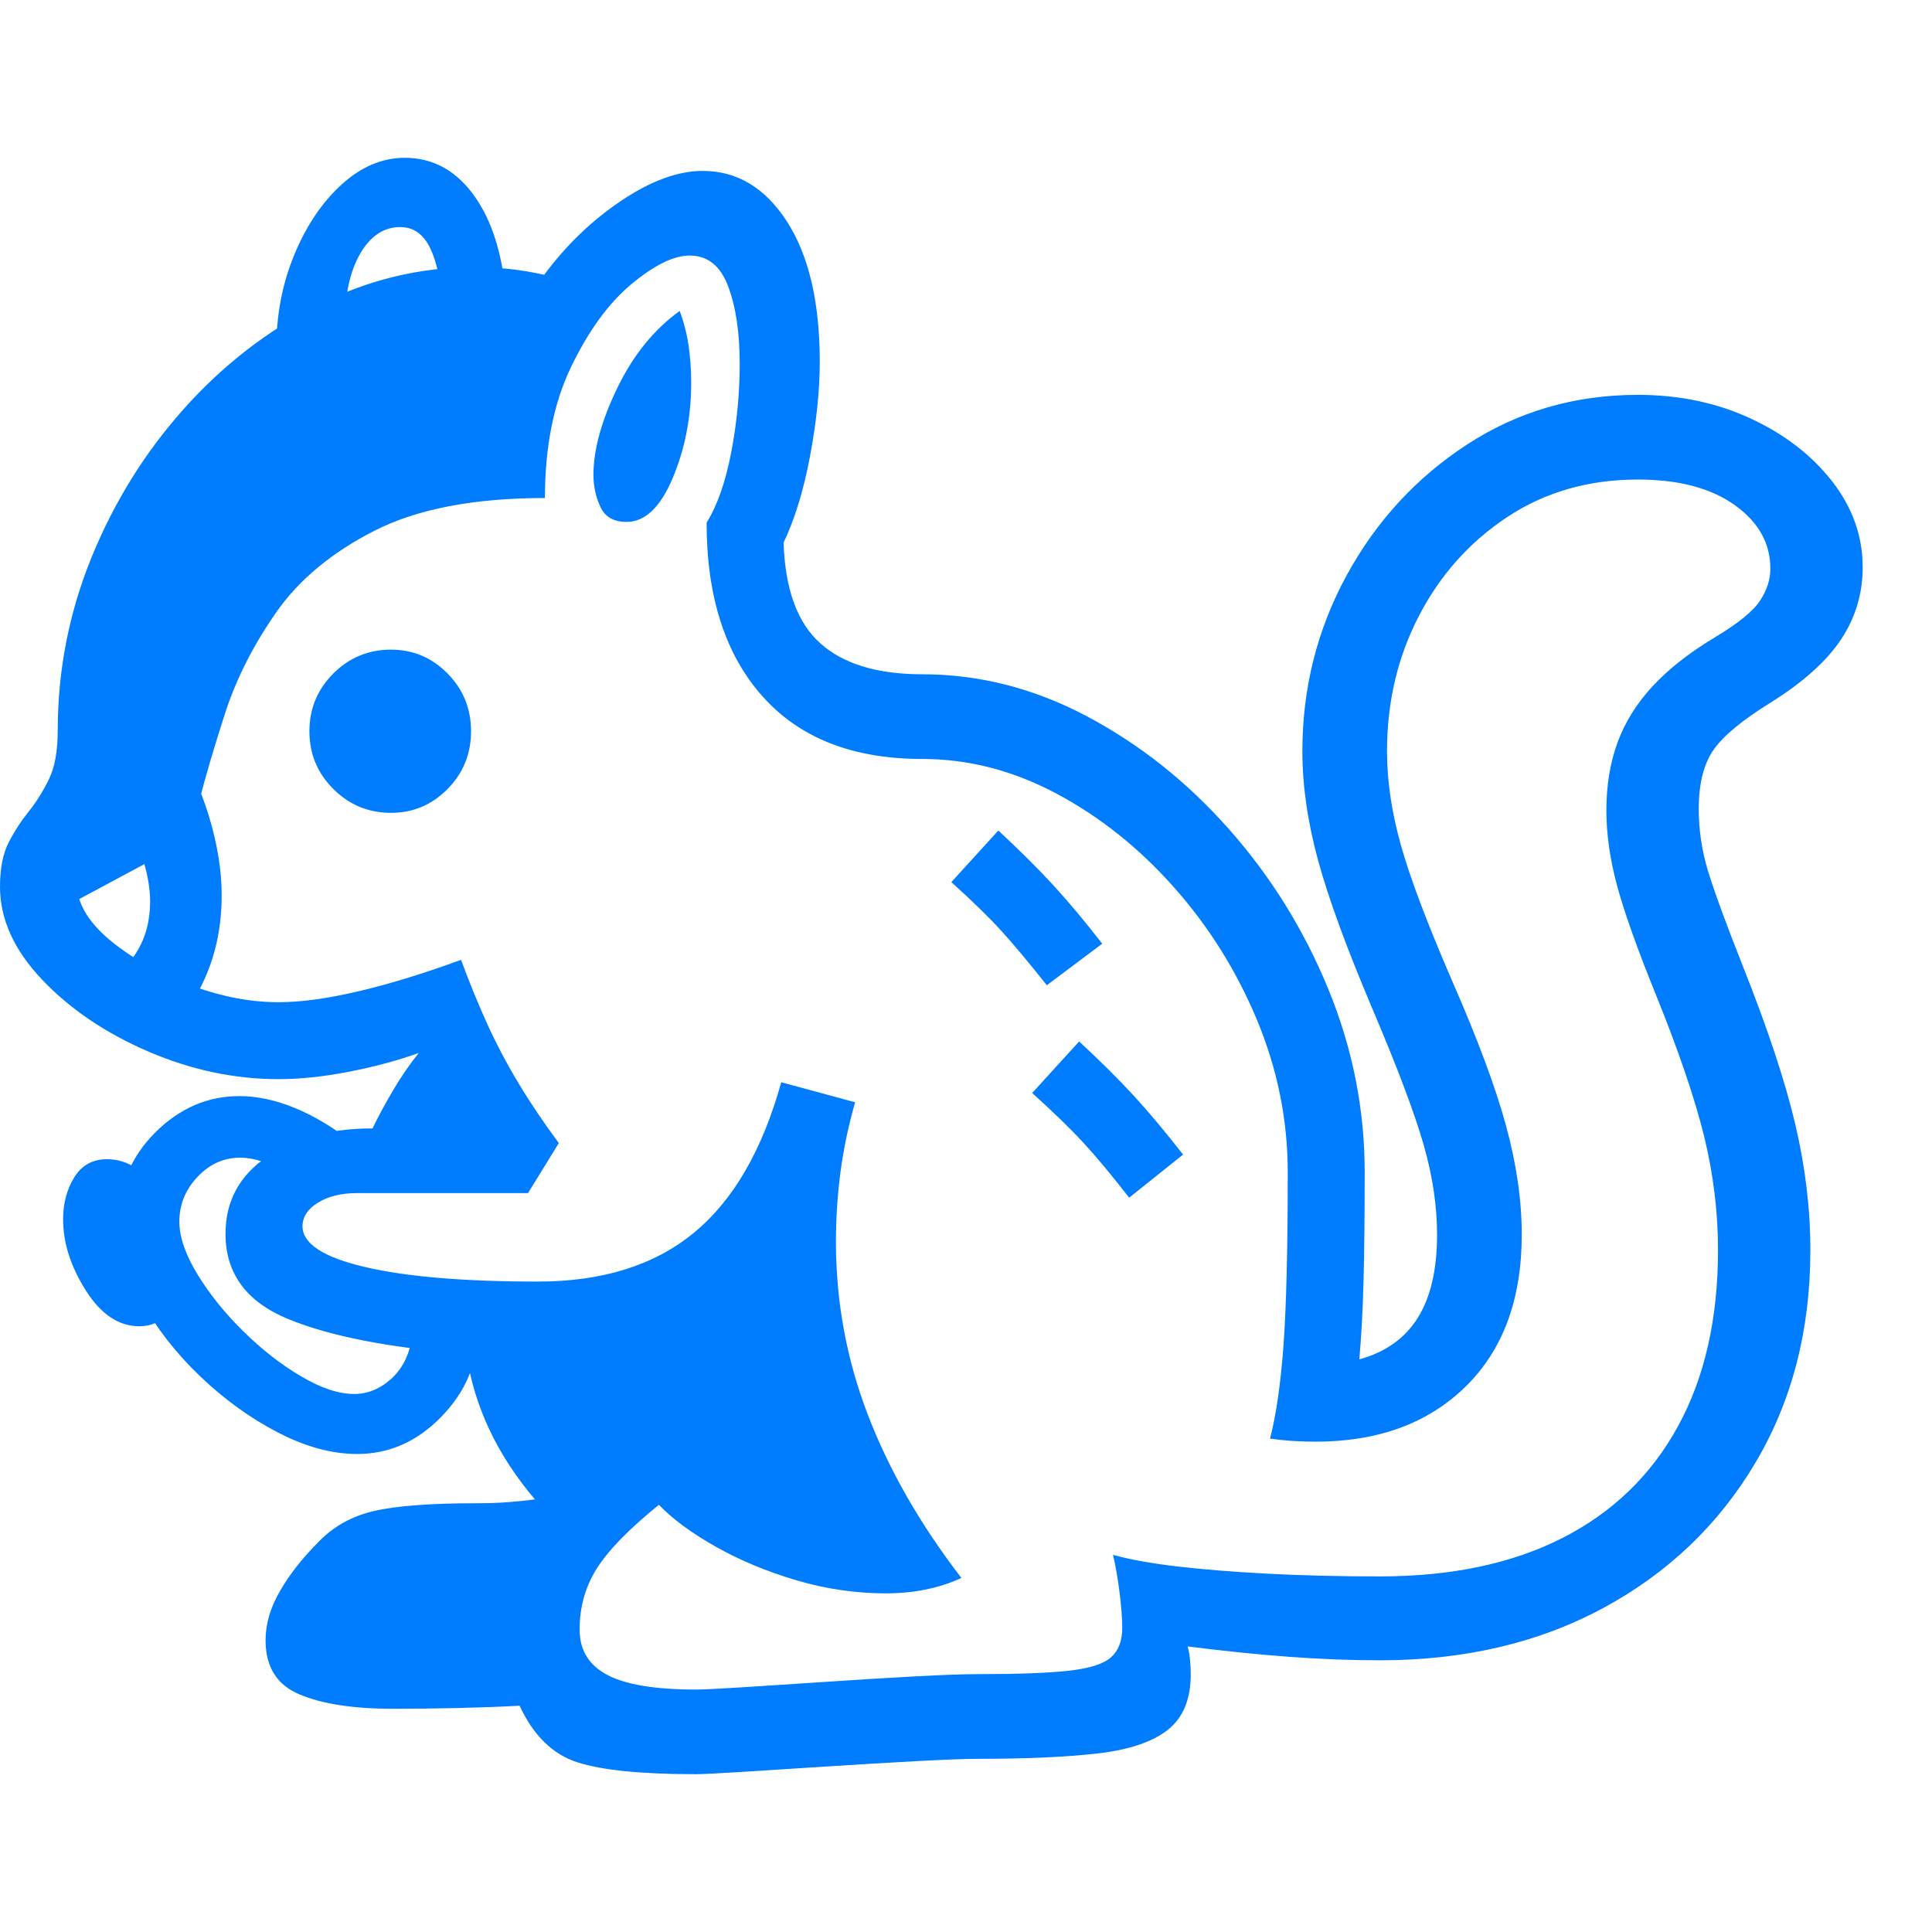 <svg version="1.1" xmlns="http://www.w3.org/2000/svg" style="fill:rgba(0,0,0,1.0)" width="256" height="256" viewBox="0 0 39.219 32.812"><path fill="rgb(0, 125, 255)" d="M1.281 21.547 C1.281 21.224 1.357 20.94 1.508 20.695 C1.659 20.451 1.88 20.328 2.172 20.328 C2.599 20.328 2.964 20.573 3.266 21.062 C3.568 21.552 3.719 22.036 3.719 22.516 C3.719 22.859 3.638 23.146 3.477 23.375 C3.315 23.604 3.099 23.719 2.828 23.719 C2.411 23.719 2.049 23.477 1.742 22.992 C1.435 22.508 1.281 22.026 1.281 21.547 Z M7.25 26.312 C6.74 26.312 6.203 26.167 5.641 25.875 C5.078 25.583 4.552 25.203 4.062 24.734 C3.573 24.266 3.174 23.755 2.867 23.203 C2.56 22.651 2.406 22.115 2.406 21.594 C2.406 20.885 2.654 20.284 3.148 19.789 C3.643 19.294 4.214 19.047 4.859 19.047 C5.214 19.047 5.583 19.125 5.969 19.281 C6.354 19.438 6.75 19.672 7.156 19.984 L5.766 20.578 C5.443 20.391 5.146 20.297 4.875 20.297 C4.542 20.297 4.253 20.427 4.008 20.688 C3.763 20.948 3.641 21.25 3.641 21.594 C3.641 21.906 3.763 22.263 4.008 22.664 C4.253 23.065 4.562 23.451 4.938 23.82 C5.313 24.19 5.703 24.495 6.109 24.734 C6.516 24.974 6.875 25.094 7.188 25.094 C7.458 25.094 7.706 24.995 7.93 24.797 C8.154 24.599 8.297 24.328 8.359 23.984 L9.5 22.875 C9.562 23.042 9.609 23.203 9.641 23.359 C9.672 23.516 9.688 23.677 9.688 23.844 C9.688 24.49 9.443 25.062 8.953 25.562 C8.464 26.063 7.896 26.312 7.25 26.312 Z M4.5 14.969 C4.5 15.594 4.383 16.164 4.148 16.68 C3.914 17.195 3.589 17.651 3.172 18.047 L1.984 17.031 C2.286 16.76 2.539 16.474 2.742 16.172 C2.945 15.87 3.047 15.51 3.047 15.094 C3.047 14.854 3.005 14.591 2.922 14.305 C2.839 14.018 2.698 13.703 2.5 13.359 L3.438 11.609 C3.802 12.214 4.07 12.799 4.242 13.367 C4.414 13.935 4.5 14.469 4.5 14.969 Z M7.938 13.297 C7.479 13.297 7.089 13.135 6.766 12.812 C6.443 12.49 6.281 12.099 6.281 11.641 C6.281 11.182 6.443 10.792 6.766 10.469 C7.089 10.146 7.479 9.984 7.938 9.984 C8.385 9.984 8.768 10.146 9.086 10.469 C9.404 10.792 9.562 11.182 9.562 11.641 C9.562 12.099 9.404 12.49 9.086 12.812 C8.768 13.135 8.385 13.297 7.938 13.297 Z M14.125 31.094 C14.271 31.094 14.591 31.078 15.086 31.047 C15.581 31.016 16.138 30.979 16.758 30.938 C17.378 30.896 17.974 30.859 18.547 30.828 C19.12 30.797 19.557 30.781 19.859 30.781 C20.672 30.781 21.286 30.758 21.703 30.711 C22.12 30.664 22.404 30.573 22.555 30.438 C22.706 30.302 22.781 30.104 22.781 29.844 C22.781 29.656 22.763 29.417 22.727 29.125 C22.69 28.833 22.646 28.578 22.594 28.359 C22.927 28.453 23.359 28.531 23.891 28.594 C24.422 28.656 25.036 28.706 25.734 28.742 C26.432 28.779 27.193 28.797 28.016 28.797 C29.464 28.797 30.698 28.536 31.719 28.016 C32.74 27.495 33.521 26.74 34.062 25.75 C34.604 24.76 34.875 23.568 34.875 22.172 C34.875 21.401 34.781 20.633 34.594 19.867 C34.406 19.102 34.083 18.151 33.625 17.016 C33.24 16.068 32.974 15.323 32.828 14.781 C32.682 14.24 32.609 13.729 32.609 13.25 C32.609 12.74 32.685 12.279 32.836 11.867 C32.987 11.456 33.224 11.076 33.547 10.727 C33.87 10.378 34.292 10.047 34.812 9.734 C35.281 9.453 35.586 9.206 35.727 8.992 C35.867 8.779 35.938 8.563 35.938 8.344 C35.938 7.823 35.695 7.391 35.211 7.047 C34.727 6.703 34.073 6.531 33.25 6.531 C32.25 6.531 31.367 6.784 30.602 7.289 C29.836 7.794 29.237 8.464 28.805 9.297 C28.372 10.13 28.156 11.047 28.156 12.047 C28.156 12.651 28.25 13.286 28.438 13.953 C28.625 14.62 28.969 15.531 29.469 16.688 C29.99 17.875 30.357 18.859 30.57 19.641 C30.784 20.422 30.891 21.161 30.891 21.859 C30.891 23.172 30.51 24.201 29.75 24.945 C28.99 25.69 27.974 26.062 26.703 26.062 C26.38 26.062 26.073 26.042 25.781 26 C25.906 25.521 25.997 24.888 26.055 24.102 C26.112 23.315 26.141 22.146 26.141 20.594 C26.141 19.531 25.932 18.5 25.516 17.5 C25.099 16.5 24.536 15.602 23.828 14.805 C23.12 14.008 22.326 13.375 21.445 12.906 C20.565 12.437 19.656 12.203 18.719 12.203 C17.312 12.203 16.232 11.779 15.477 10.93 C14.721 10.081 14.344 8.906 14.344 7.406 C14.563 7.052 14.729 6.576 14.844 5.977 C14.958 5.378 15.016 4.781 15.016 4.188 C15.016 3.552 14.938 3.026 14.781 2.609 C14.625 2.193 14.365 1.984 14 1.984 C13.677 1.984 13.284 2.177 12.82 2.562 C12.357 2.948 11.948 3.508 11.594 4.242 C11.24 4.977 11.062 5.865 11.062 6.906 C9.625 6.906 8.471 7.128 7.602 7.57 C6.732 8.013 6.065 8.568 5.602 9.234 C5.138 9.901 4.794 10.581 4.57 11.273 C4.346 11.966 4.169 12.568 4.039 13.078 C3.909 13.589 3.74 13.901 3.531 14.016 L1.609 15.047 C1.714 15.38 1.984 15.708 2.422 16.031 C2.859 16.354 3.37 16.62 3.953 16.828 C4.536 17.036 5.104 17.141 5.656 17.141 C6.104 17.141 6.641 17.068 7.266 16.922 C7.891 16.776 8.589 16.563 9.359 16.281 C9.516 16.708 9.687 17.13 9.875 17.547 C10.063 17.964 10.279 18.375 10.523 18.781 C10.768 19.188 11.042 19.594 11.344 20 L10.719 21.016 L7.25 21.016 C6.927 21.016 6.661 21.081 6.453 21.211 C6.245 21.341 6.141 21.5 6.141 21.688 C6.141 22.042 6.562 22.318 7.406 22.516 C8.25 22.714 9.422 22.812 10.922 22.812 C12.224 22.812 13.276 22.484 14.078 21.828 C14.88 21.172 15.474 20.151 15.859 18.766 L17.359 19.172 C17.224 19.641 17.125 20.112 17.062 20.586 C17 21.06 16.969 21.531 16.969 22 C16.969 23.219 17.185 24.391 17.617 25.516 C18.049 26.641 18.682 27.745 19.516 28.828 C19.068 29.036 18.557 29.141 17.984 29.141 C17.37 29.141 16.763 29.052 16.164 28.875 C15.565 28.698 15.021 28.471 14.531 28.195 C14.042 27.919 13.656 27.635 13.375 27.344 C12.771 27.833 12.352 28.263 12.117 28.633 C11.883 29.003 11.766 29.417 11.766 29.875 C11.766 30.292 11.953 30.599 12.328 30.797 C12.703 30.995 13.302 31.094 14.125 31.094 Z M22.922 21.109 C22.557 20.641 22.245 20.266 21.984 19.984 C21.724 19.703 21.38 19.37 20.953 18.984 L21.906 17.938 C22.333 18.333 22.701 18.698 23.008 19.031 C23.315 19.365 23.651 19.766 24.016 20.234 Z M21.25 16.797 C20.896 16.349 20.591 15.984 20.336 15.703 C20.081 15.422 19.74 15.089 19.312 14.703 L20.266 13.656 C20.693 14.052 21.06 14.417 21.367 14.75 C21.674 15.083 22.01 15.484 22.375 15.953 Z M9.641 2.219 C9.88 2.219 10.117 2.232 10.352 2.258 C10.586 2.284 10.818 2.323 11.047 2.375 C11.495 1.771 12.018 1.268 12.617 0.867 C13.216 0.466 13.766 0.266 14.266 0.266 C14.964 0.266 15.534 0.609 15.977 1.297 C16.419 1.984 16.641 2.932 16.641 4.141 C16.641 4.714 16.576 5.349 16.445 6.047 C16.315 6.745 16.135 7.333 15.906 7.812 C15.938 8.76 16.187 9.443 16.656 9.859 C17.125 10.276 17.812 10.484 18.719 10.484 C19.875 10.484 20.99 10.768 22.062 11.336 C23.135 11.904 24.096 12.667 24.945 13.625 C25.794 14.583 26.466 15.664 26.961 16.867 C27.456 18.07 27.703 19.312 27.703 20.594 C27.703 21.438 27.695 22.167 27.68 22.781 C27.664 23.396 27.635 23.932 27.594 24.391 C28.125 24.245 28.521 23.964 28.781 23.547 C29.042 23.13 29.172 22.568 29.172 21.859 C29.172 21.276 29.081 20.667 28.898 20.031 C28.716 19.396 28.375 18.49 27.875 17.312 C27.344 16.062 26.971 15.047 26.758 14.266 C26.544 13.484 26.438 12.745 26.438 12.047 C26.438 10.766 26.737 9.576 27.336 8.477 C27.935 7.378 28.75 6.492 29.781 5.82 C30.813 5.148 31.969 4.812 33.25 4.812 C34.083 4.812 34.844 4.971 35.531 5.289 C36.219 5.607 36.771 6.031 37.188 6.562 C37.604 7.094 37.812 7.677 37.812 8.312 C37.812 8.844 37.667 9.331 37.375 9.773 C37.083 10.216 36.604 10.646 35.938 11.062 C35.365 11.417 34.979 11.737 34.781 12.023 C34.583 12.31 34.484 12.708 34.484 13.219 C34.484 13.646 34.547 14.065 34.672 14.477 C34.797 14.888 35.036 15.542 35.391 16.438 C35.891 17.698 36.242 18.76 36.445 19.625 C36.648 20.49 36.75 21.339 36.75 22.172 C36.75 23.797 36.378 25.237 35.633 26.492 C34.888 27.747 33.859 28.729 32.547 29.438 C31.234 30.146 29.724 30.5 28.016 30.5 C27.432 30.5 26.82 30.477 26.18 30.43 C25.539 30.383 24.849 30.312 24.109 30.219 C24.13 30.292 24.146 30.378 24.156 30.477 C24.167 30.576 24.172 30.677 24.172 30.781 C24.172 31.292 24.016 31.669 23.703 31.914 C23.391 32.159 22.917 32.318 22.281 32.391 C21.646 32.464 20.839 32.5 19.859 32.5 C19.599 32.5 19.18 32.516 18.602 32.547 C18.023 32.578 17.414 32.615 16.773 32.656 C16.133 32.698 15.563 32.734 15.062 32.766 C14.562 32.797 14.25 32.812 14.125 32.812 C13.021 32.812 12.219 32.732 11.719 32.57 C11.219 32.409 10.828 32.026 10.547 31.422 C10.172 31.443 9.755 31.458 9.297 31.469 C8.839 31.479 8.396 31.484 7.969 31.484 C7.177 31.484 6.549 31.388 6.086 31.195 C5.622 31.003 5.391 30.635 5.391 30.094 C5.391 29.76 5.49 29.424 5.688 29.086 C5.885 28.747 6.146 28.417 6.469 28.094 C6.771 27.781 7.146 27.573 7.594 27.469 C8.042 27.365 8.734 27.312 9.672 27.312 C9.911 27.312 10.13 27.305 10.328 27.289 C10.526 27.273 10.703 27.255 10.859 27.234 C10.089 26.328 9.625 25.344 9.469 24.281 C7.896 24.156 6.688 23.919 5.844 23.57 C5 23.221 4.578 22.646 4.578 21.844 C4.578 21.177 4.862 20.654 5.43 20.273 C5.997 19.893 6.708 19.703 7.562 19.703 C7.677 19.464 7.818 19.203 7.984 18.922 C8.151 18.641 8.323 18.391 8.5 18.172 C8.062 18.328 7.586 18.456 7.07 18.555 C6.555 18.654 6.083 18.703 5.656 18.703 C4.76 18.703 3.878 18.516 3.008 18.141 C2.138 17.766 1.419 17.279 0.852 16.68 C0.284 16.081 0 15.453 0 14.797 C0 14.422 0.06 14.12 0.18 13.891 C0.299 13.661 0.435 13.453 0.586 13.266 C0.737 13.078 0.872 12.862 0.992 12.617 C1.112 12.372 1.172 12.042 1.172 11.625 C1.172 10.406 1.401 9.234 1.859 8.109 C2.318 6.984 2.943 5.979 3.734 5.094 C4.526 4.208 5.43 3.508 6.445 2.992 C7.461 2.477 8.526 2.219 9.641 2.219 Z M12.719 7.391 C12.458 7.391 12.281 7.289 12.188 7.086 C12.094 6.883 12.047 6.667 12.047 6.438 C12.047 5.927 12.208 5.339 12.531 4.672 C12.854 4.005 13.276 3.484 13.797 3.109 C13.88 3.328 13.94 3.56 13.977 3.805 C14.013 4.049 14.031 4.302 14.031 4.562 C14.031 5.26 13.906 5.906 13.656 6.5 C13.406 7.094 13.094 7.391 12.719 7.391 Z M8.219 -0 C8.76 -0 9.211 0.232 9.57 0.695 C9.93 1.159 10.156 1.792 10.25 2.594 L8.984 2.859 C8.922 2.349 8.823 1.979 8.688 1.75 C8.552 1.521 8.365 1.406 8.125 1.406 C7.792 1.406 7.521 1.586 7.312 1.945 C7.104 2.305 7 2.781 7 3.375 L5.609 3.875 C5.609 3.187 5.732 2.549 5.977 1.961 C6.221 1.372 6.542 0.898 6.938 0.539 C7.333 0.18 7.76 -0 8.219 -0 Z M39.219 27.344" /></svg>